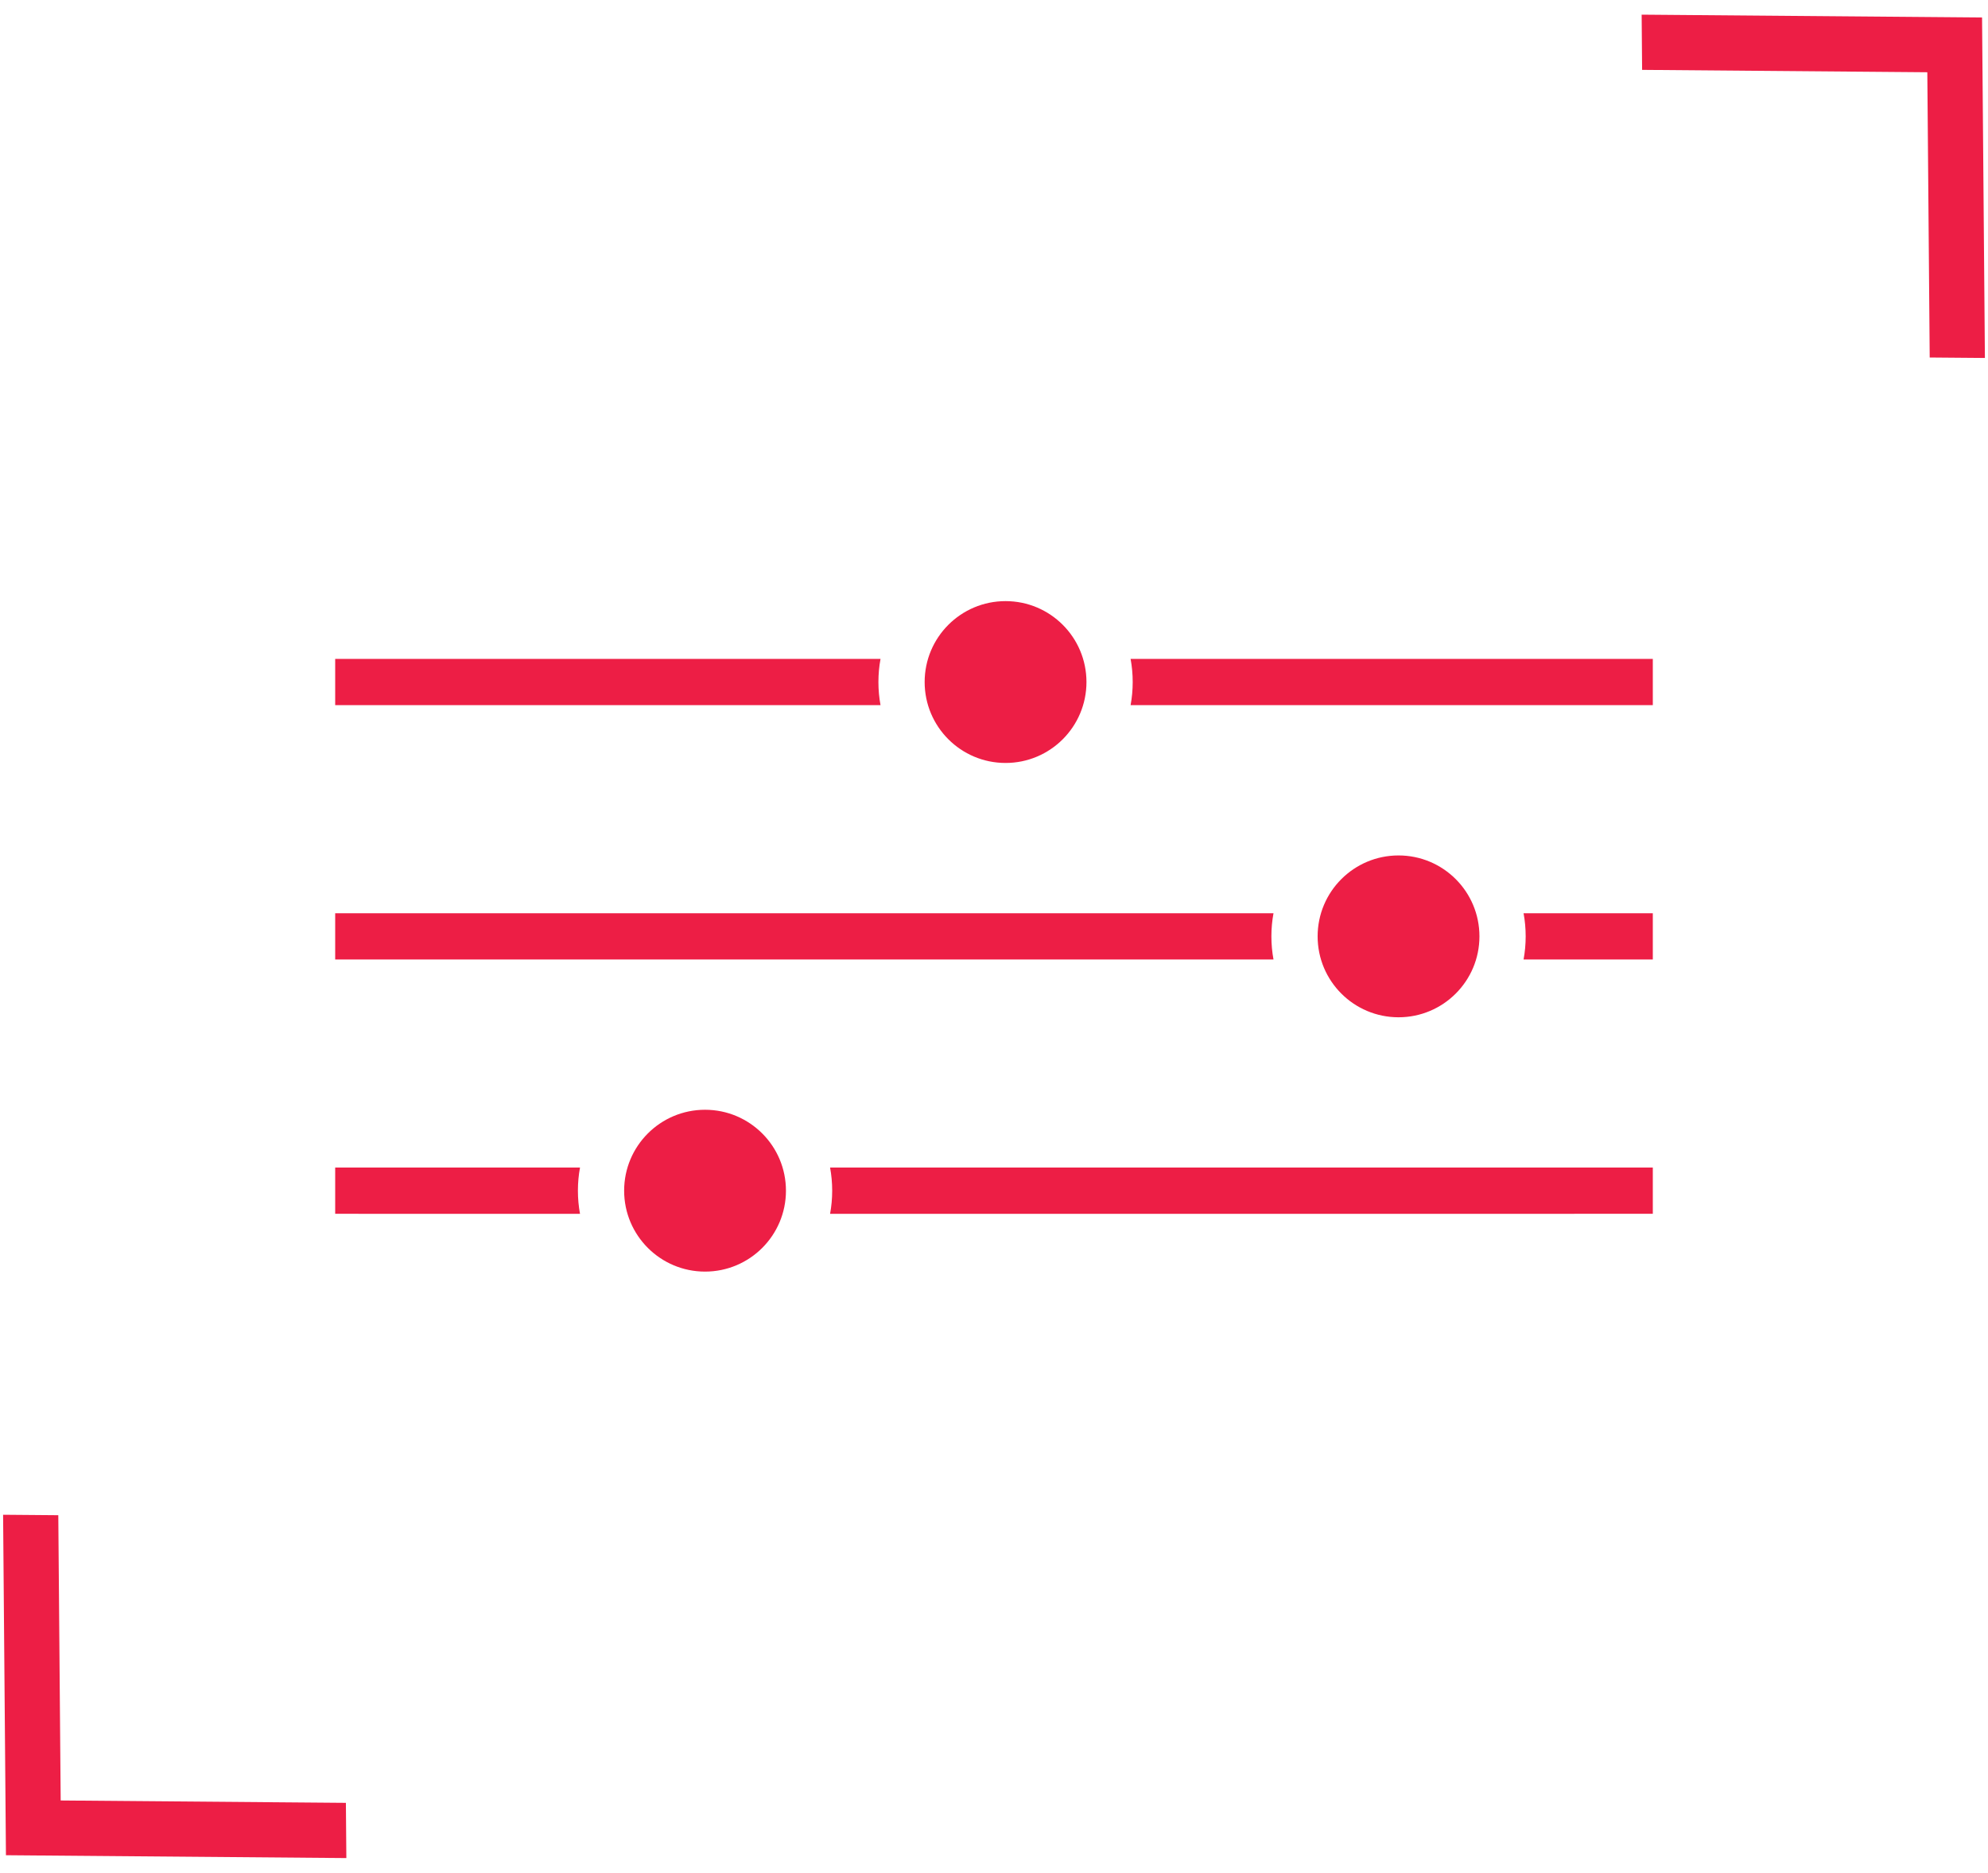 <svg viewBox="0 0 86 81" xmlns="http://www.w3.org/2000/svg">
  <g transform="translate(-940, -1415)" fill="#ED1E45">
    <path d="M940.134,1480.517 L942.522,1480.537 L942.625,1492.875 L954.963,1492.978 L954.983,1495.366 L940.257,1495.243 L940.134,1480.517 Z M970.5,1463 C972.433,1463 974,1464.567 974,1466.5 C974,1468.433 972.433,1470 970.5,1470 C968.567,1470 967,1468.433 967,1466.5 C967,1464.567 968.567,1463 970.5,1463 Z M965.091,1465.5 C965.031,1465.824 965,1466.158 965,1466.5 C965,1466.842 965.031,1467.176 965.091,1467.501 L954.5,1467.5 L954.5,1465.5 L965.091,1465.5 Z M1011.5,1465.5 L1011.5,1467.5 L975.909,1467.501 C975.969,1467.176 976,1466.842 976,1466.5 C976,1466.158 975.969,1465.824 975.909,1465.5 L1011.5,1465.5 Z M1000.5,1452 C1002.433,1452 1004,1453.567 1004,1455.5 C1004,1457.433 1002.433,1459 1000.5,1459 C998.567,1459 997,1457.433 997,1455.5 C997,1453.567 998.567,1452 1000.5,1452 Z M995.091,1454.5 C995.031,1454.824 995,1455.158 995,1455.5 C995,1455.842 995.031,1456.176 995.091,1456.501 L954.5,1456.5 L954.5,1454.5 L995.091,1454.5 Z M1011.5,1454.5 L1011.5,1456.5 L1005.909,1456.501 C1005.969,1456.176 1006,1455.842 1006,1455.5 C1006,1455.158 1005.969,1454.824 1005.909,1454.5 L1011.5,1454.5 Z M983.5,1441 C985.433,1441 987,1442.567 987,1444.5 C987,1446.433 985.433,1448 983.5,1448 C981.567,1448 980,1446.433 980,1444.5 C980,1442.567 981.567,1441 983.5,1441 Z M978.091,1443.499 C978.031,1443.824 978,1444.158 978,1444.5 C978,1444.842 978.031,1445.176 978.091,1445.5 L954.5,1445.5 L954.5,1443.5 L978.091,1443.499 Z M988.909,1443.499 L1011.5,1443.5 L1011.5,1445.5 L988.909,1445.5 C988.969,1445.176 989,1444.842 989,1444.5 C989,1444.158 988.969,1443.824 988.909,1443.499 Z M1011.017,1415.634 L1025.743,1415.757 L1025.866,1430.483 L1023.478,1430.463 L1023.375,1418.125 L1011.037,1418.022 L1011.017,1415.634 Z"></path>
  </g>
</svg>
